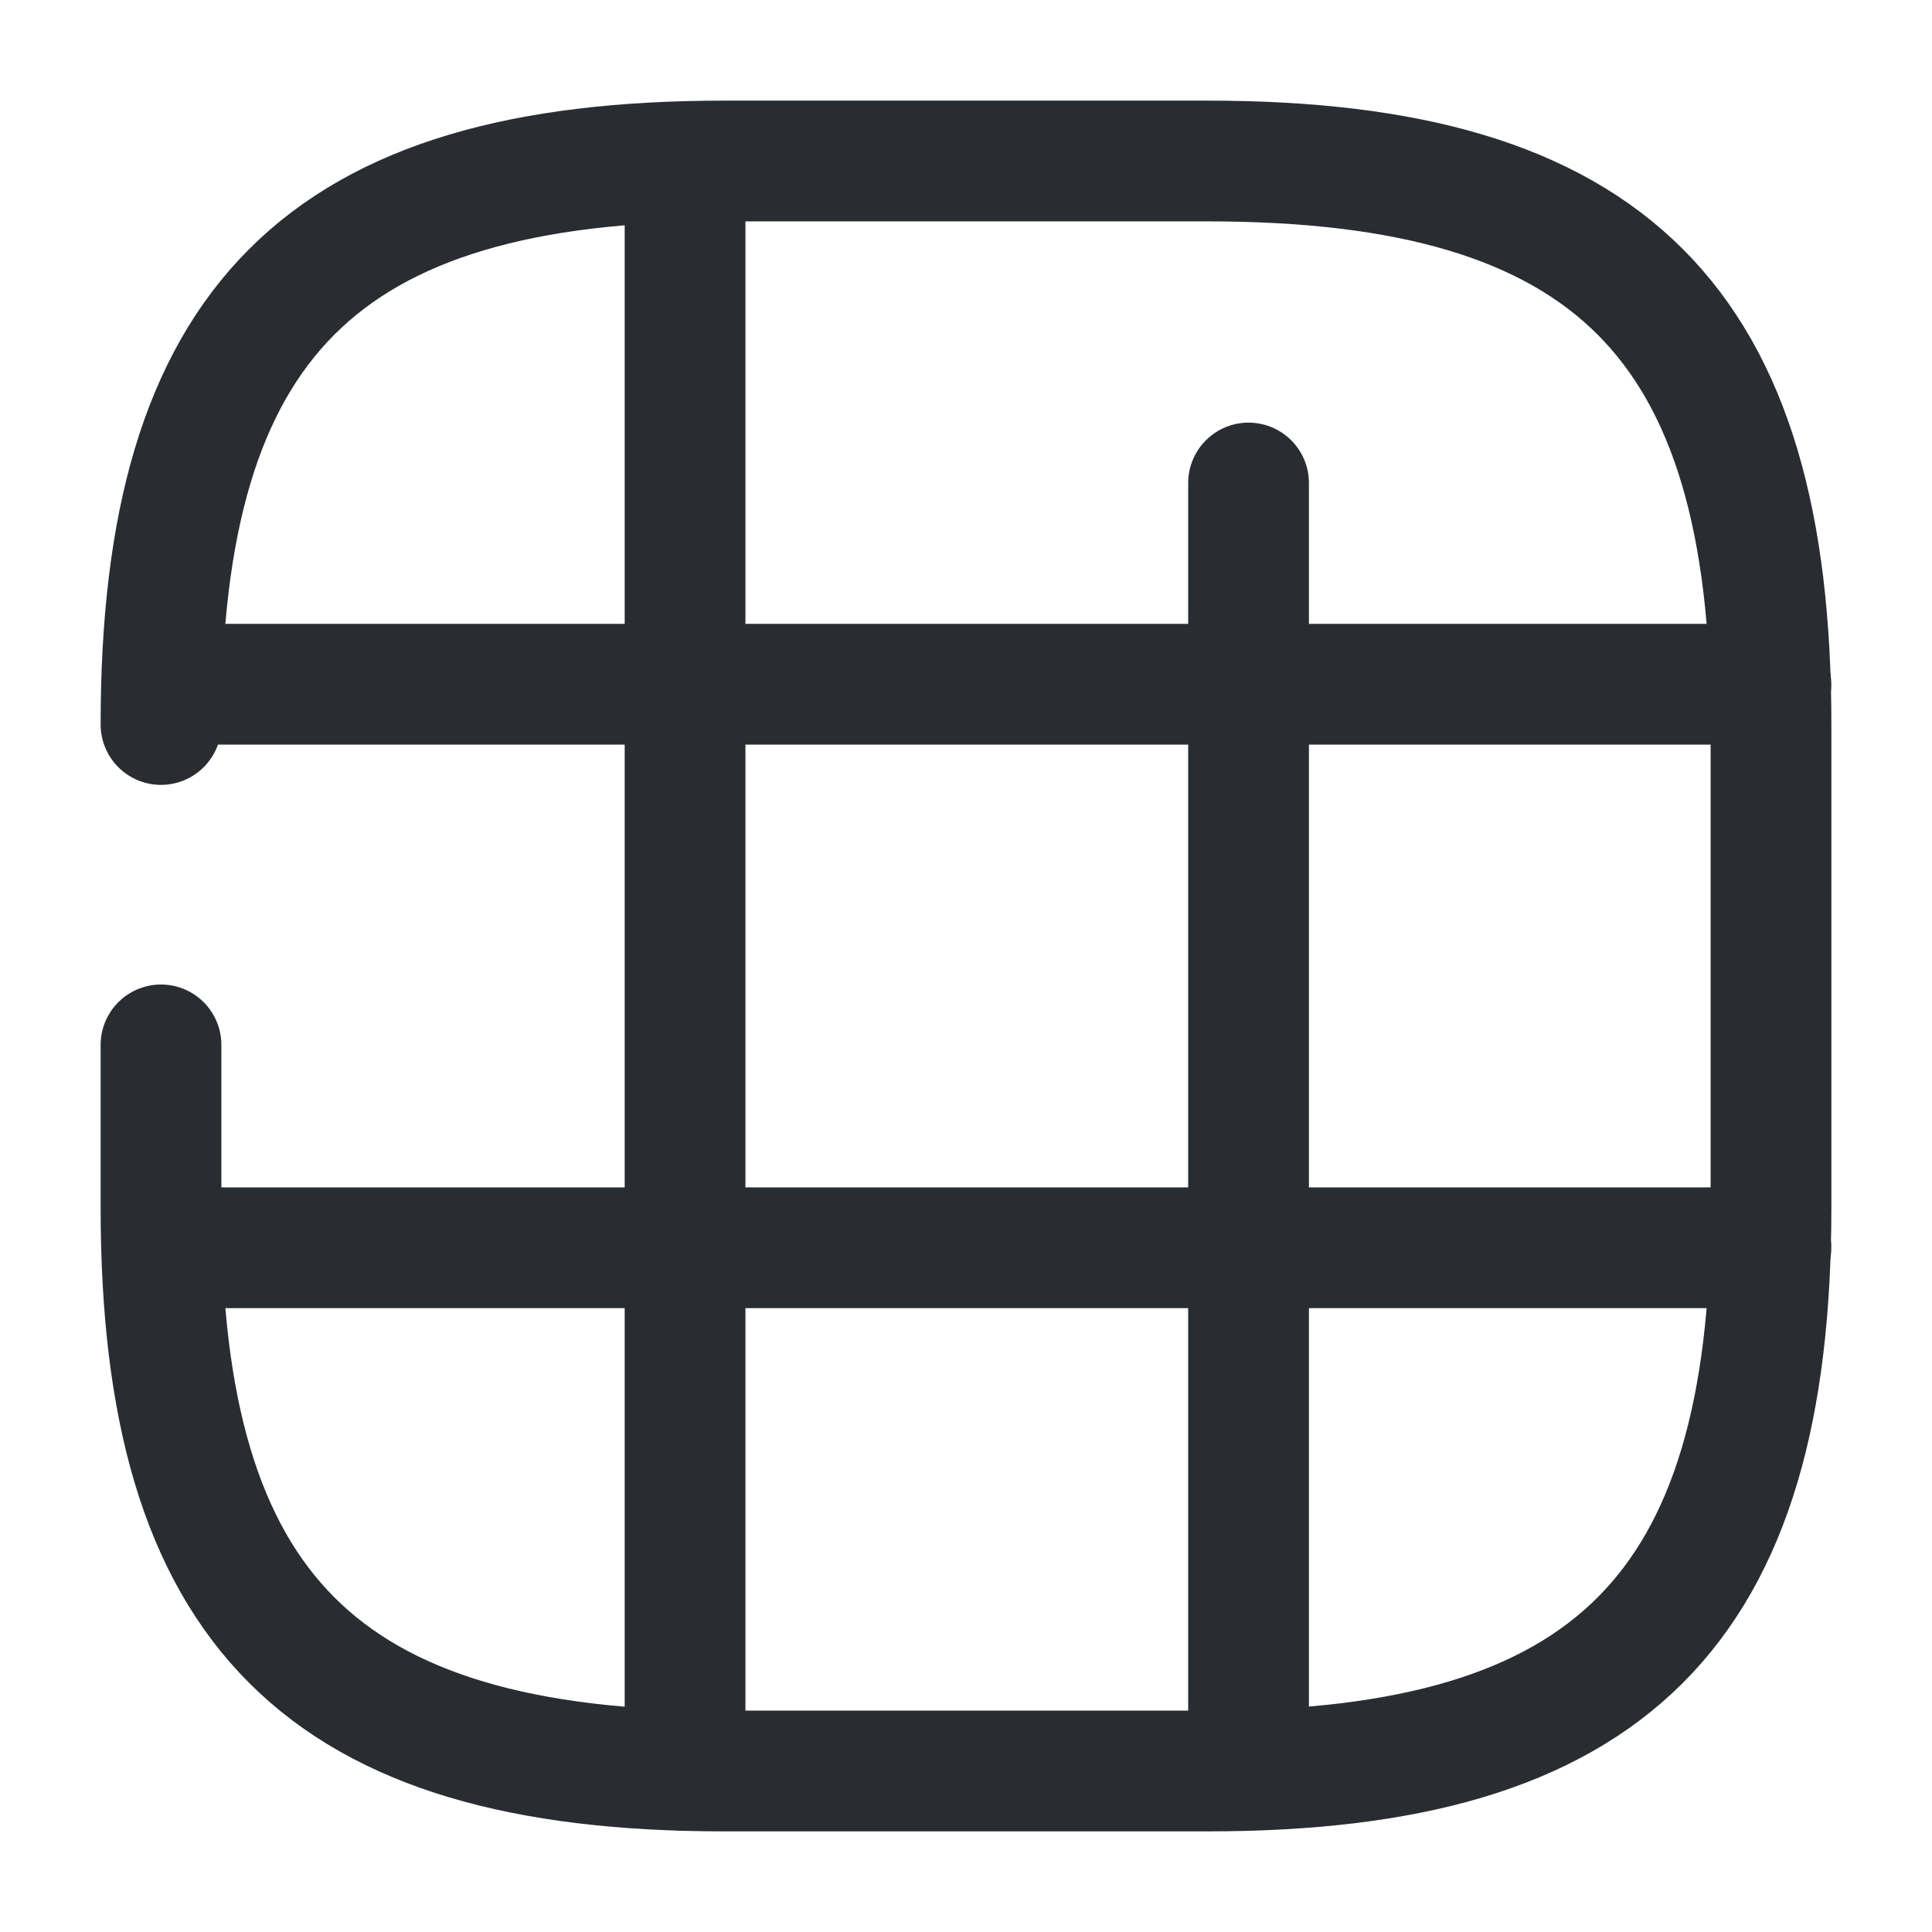 <svg width="24" height="24" viewBox="0 0 24 24" fill="none" xmlns="http://www.w3.org/2000/svg">
<path d="M2 12.98V15C2 20 4 22 9 22H15C20 22 22 20 22 15V9C22 4 20 2 15 2H9C4 2 2 4 2 9" stroke="#292D32" stroke-width="1.5" stroke-linecap="round" stroke-linejoin="round"/>
<path d="M2.029 8.5H21.999" stroke="#292D32" stroke-width="1.5" stroke-linecap="round" stroke-linejoin="round"/>
<path d="M2.029 15.5H21.999" stroke="#292D32" stroke-width="1.5" stroke-linecap="round" stroke-linejoin="round"/>
<path d="M8.51 21.992V2.012" stroke="#292D32" stroke-width="1.5" stroke-linecap="round" stroke-linejoin="round"/>
<path d="M15.51 21.99V6" stroke="#292D32" stroke-width="1.5" stroke-linecap="round" stroke-linejoin="round"/>
</svg>
